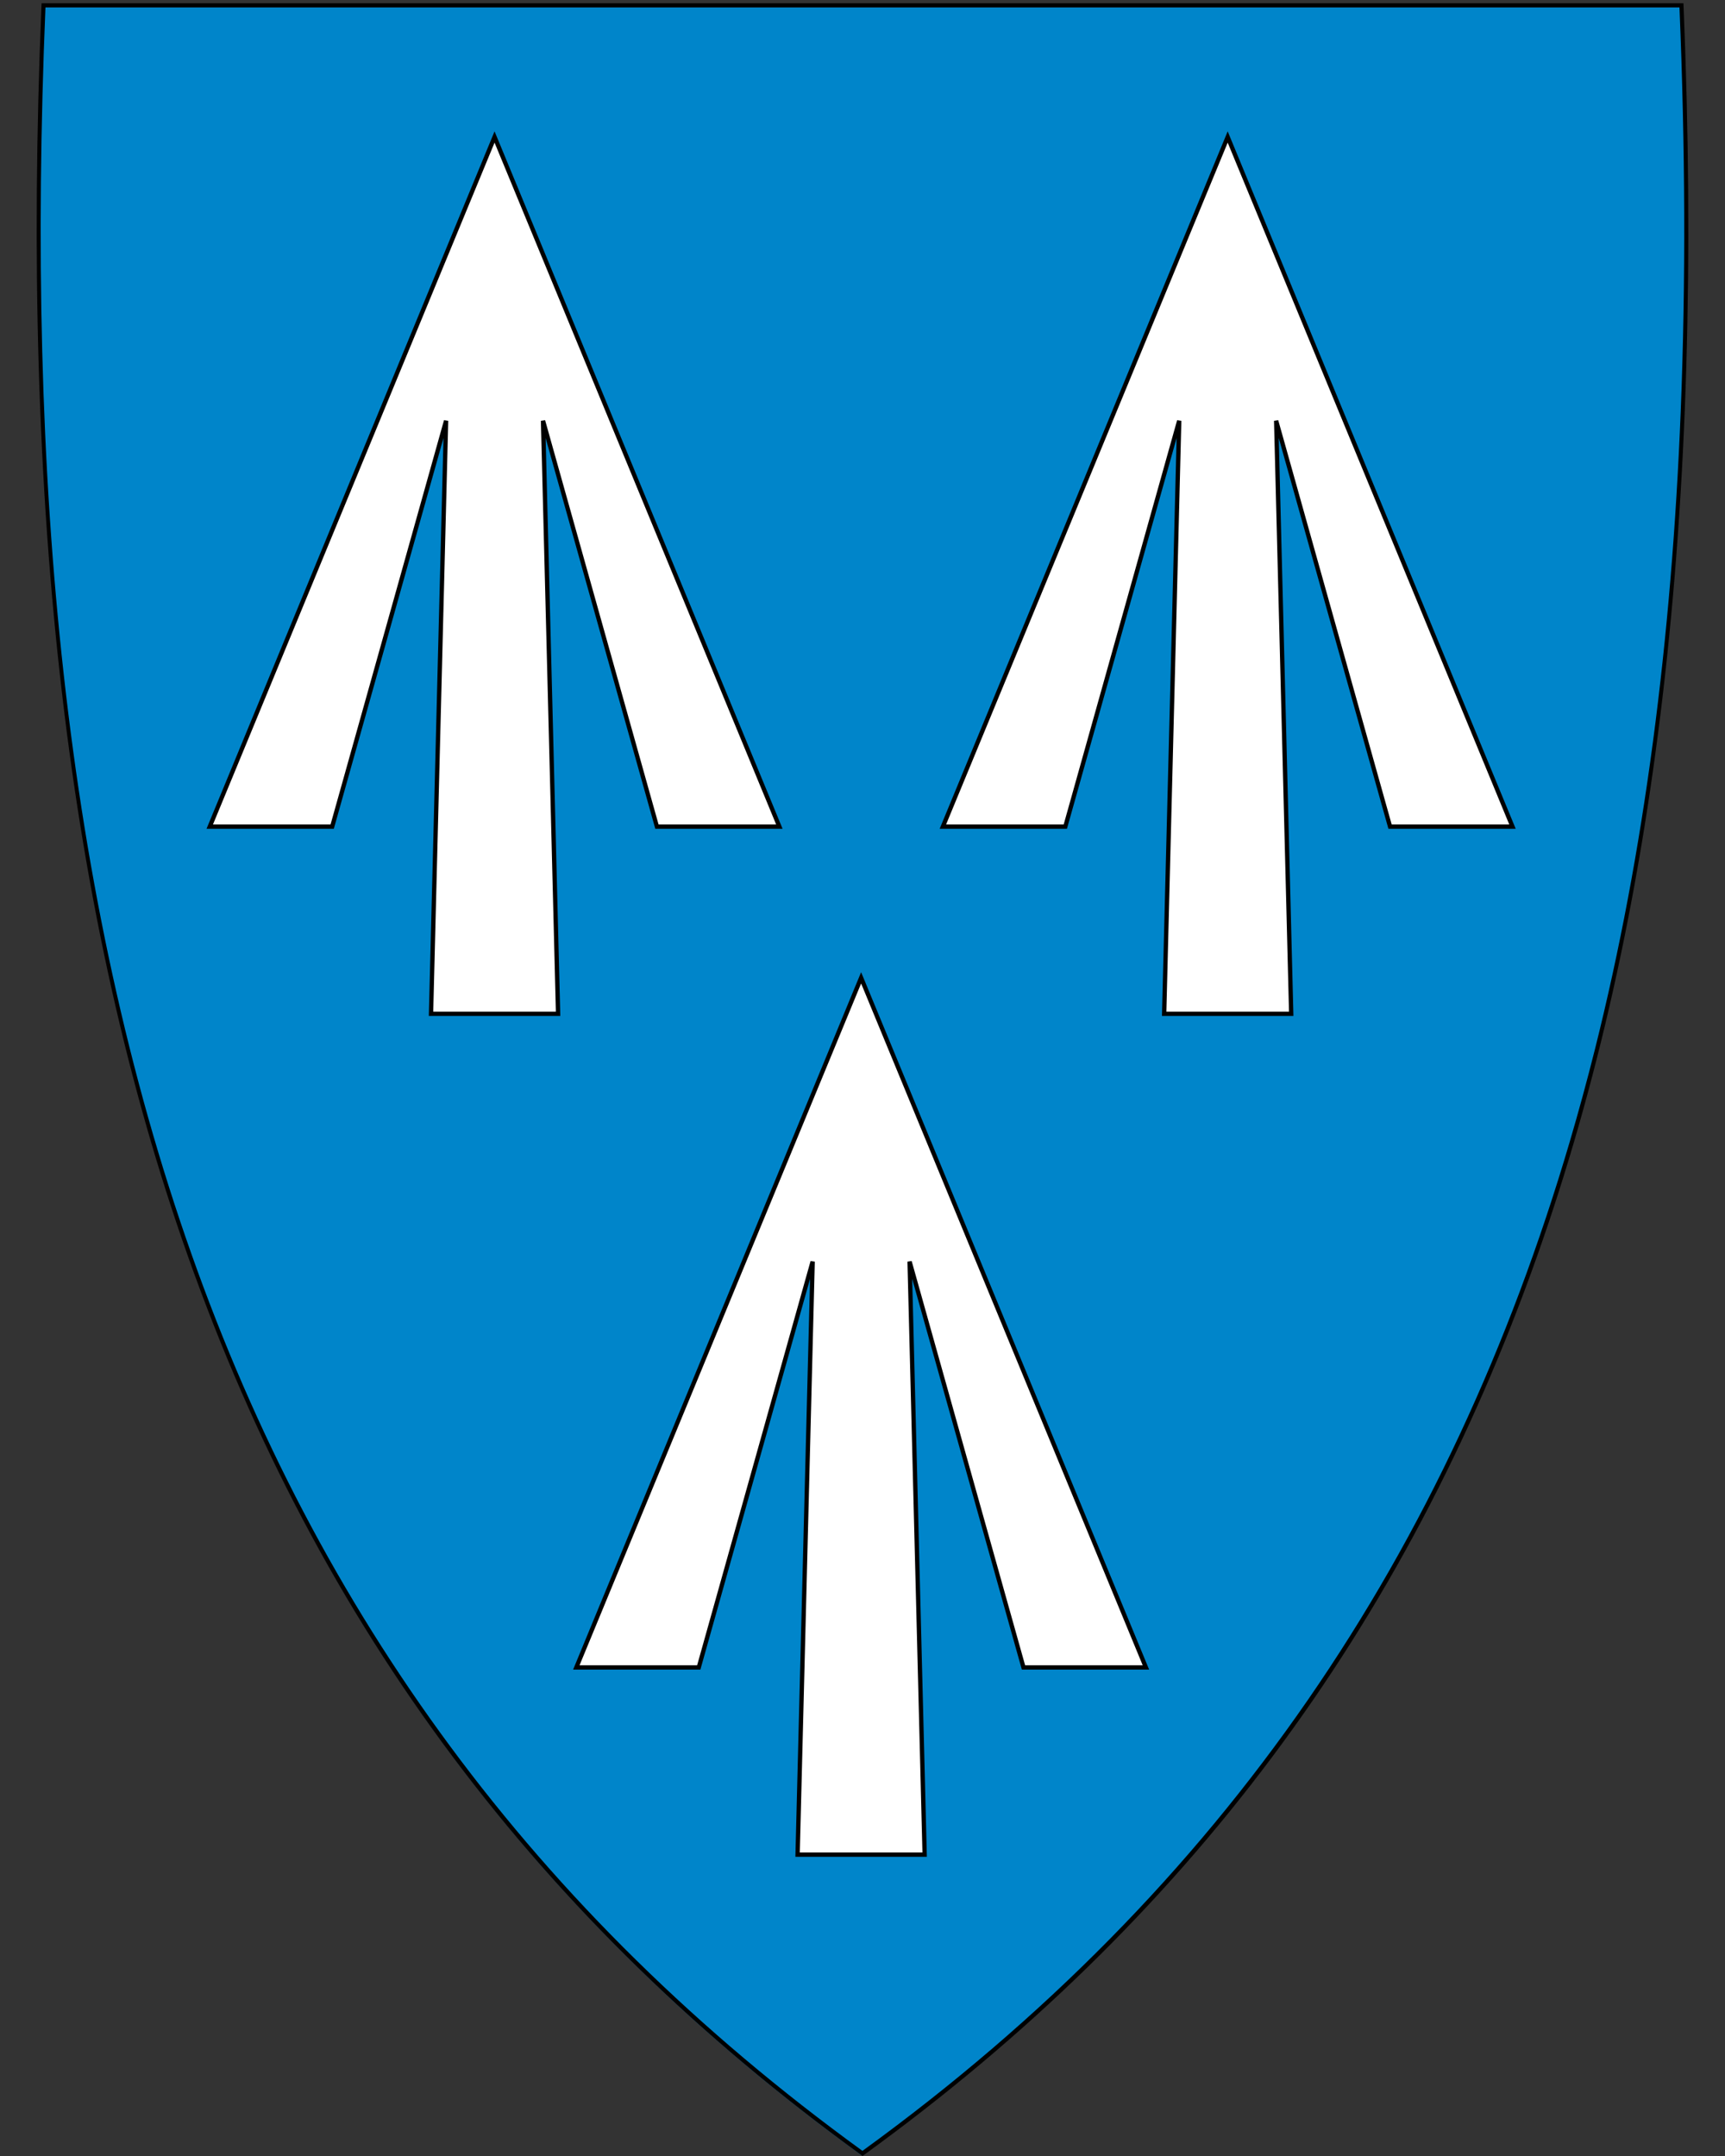 <svg xmlns:dc="http://purl.org/dc/elements/1.1/" xmlns:cc="http://creativecommons.org/ns#" xmlns:rdf="http://www.w3.org/1999/02/22-rdf-syntax-ns#" xmlns:svg="http://www.w3.org/2000/svg" xmlns="http://www.w3.org/2000/svg" xml:space="preserve" enable-background="new 30.5 31.5 412 533" viewBox="30.5 31.5 400 500" height="500" width="400" y="0" x="0" version="1.1" id="svg2">
  <rect x="30.5" y="31.5" width="400" height="500" fill="#333333" stroke="none"/>
  <defs id="defs6"/>
  <path fill="#0085ca" id="path4148" d="M230.55 531.13C304.87 477.21 355.81 409.11 386.29 322.97 413.93 244.87 425.02 150.22 420.2 33.62l-0.02-0.46-379.82 0-0.02 0.46c-4.81 116.6 6.28 211.24 33.91 289.35 30.48 86.14 81.42 154.24 155.74 208.16l0.28 0.2 0.28-0.2z"/>
  <path d="m41.04 33.21c-9.07 219.45 36.25 385.95 189.45 497.1 84.47-61.29 136.15-139.41 163.99-233.97 2.09-7.09 4.04-14.27 5.87-21.54 11.45-45.69 17.77-95.02 19.88-147.94 1.2-30.06 1.05-61.28-0.29-93.65l-189.45 0-189.45 0m-0.92-0.95 0.92 0 189.45 0 189.45 0 0.92 0 0.04 0.92c4.82 116.66-6.28 211.36-33.93 289.52-30.51 86.24-81.51 154.41-155.91 208.39l-0.56 0.41-0.56-0.41C155.54 477.11 104.54 408.94 74.03 322.7 46.38 244.54 35.28 149.84 40.1 33.18l0.04-0.92 0 0z" id="path10"/>
  <path id="path3102" d="m296.22 418.2-28.39 0-26.41-94.12 3.49 137.53c-9.82 0-19.64 0-29.46 0l3.49-137.53-26.41 94.12-28.39 0L230.18 258.27Z" style="fill:#fff;stroke:#000"/>
  <path id="path3104" d="m211.22 223.2-28.39 0-26.41-94.12 3.49 137.53c-9.82 0-19.64 0-29.46 0l3.49-137.53-26.41 94.12-28.39 0L145.18 63.27Z" style="fill:#fff;stroke:#000"/>
  <path id="path3106" d="m381.22 223.2-28.39 0-26.41-94.12 3.49 137.53c-9.82 0-19.64 0-29.46 0l3.49-137.53-26.41 94.12-28.39 0L315.18 63.27Z" style="fill:#fff;stroke:#000"/>
</svg>
